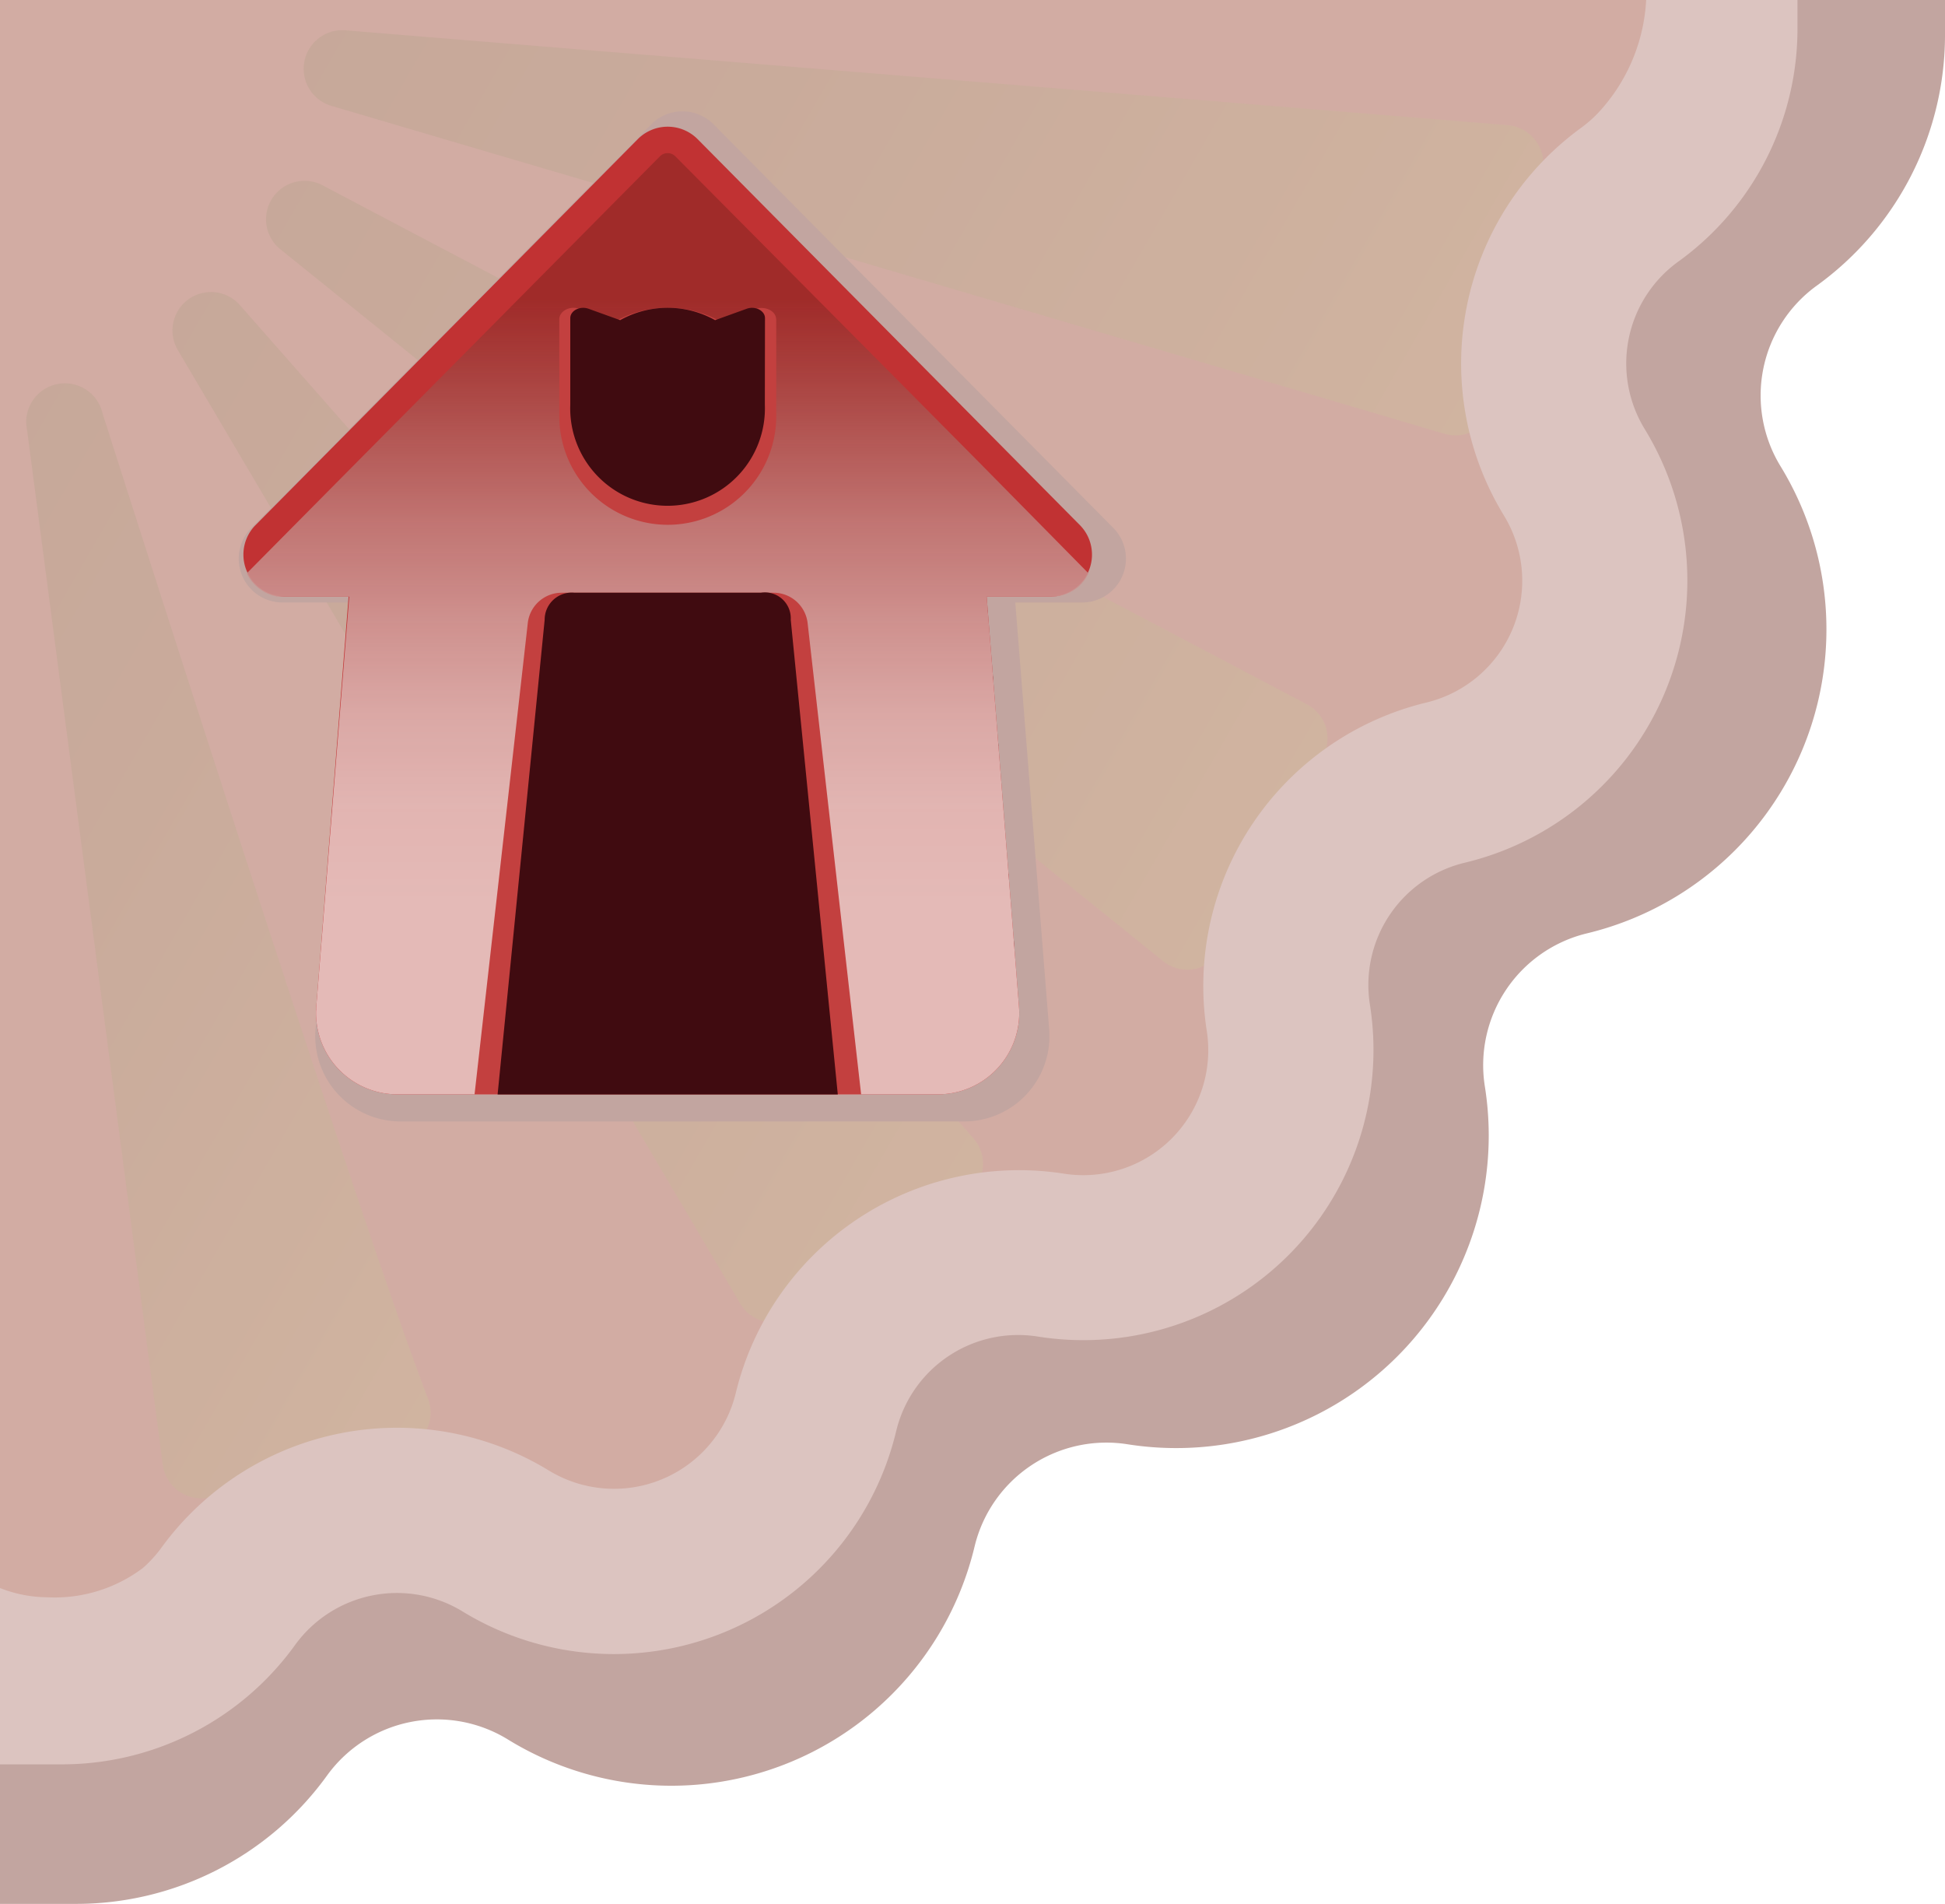 <svg xmlns="http://www.w3.org/2000/svg" xmlns:xlink="http://www.w3.org/1999/xlink" viewBox="0 0 143.45 140.4"><defs><linearGradient id="Boton-home_svg__Boton-home_svg__Degradado_sin_nombre_2" x1="769.56" y1="32.15" x2="846.59" y2="-12.32" gradientTransform="matrix(-1 0 0 1 878.54 0)" gradientUnits="userSpaceOnUse"><stop offset="0" stop-color="#cec69b"/><stop offset=".17" stop-color="#c7bd96"/><stop offset=".67" stop-color="#b5a78a"/><stop offset="1" stop-color="#af9f85"/></linearGradient><linearGradient id="Boton-home_svg__Boton-home_svg__Degradado_sin_nombre_2-2" x1="784.5" y1="63.13" x2="860.95" y2="18.99" xlink:href="#Boton-home_svg__Boton-home_svg__Degradado_sin_nombre_2"/><linearGradient id="Boton-home_svg__Boton-home_svg__Degradado_sin_nombre_2-3" x1="803.38" y1="81.97" x2="875.46" y2="40.36" xlink:href="#Boton-home_svg__Boton-home_svg__Degradado_sin_nombre_2"/><linearGradient id="Boton-home_svg__Boton-home_svg__Degradado_sin_nombre_2-4" x1="836.89" y1="87.85" x2="891.43" y2="56.36" xlink:href="#Boton-home_svg__Boton-home_svg__Degradado_sin_nombre_2"/><linearGradient id="Boton-home_svg__Boton-home_svg__Degradado_sin_nombre_277" x1="49.24" y1="22.1" x2="49.24" y2="66.65" gradientUnits="userSpaceOnUse"><stop offset="0" stop-color="#8a2723" stop-opacity=".6"/><stop offset=".07" stop-color="#963a36" stop-opacity=".65"/><stop offset=".22" stop-color="#ae615d" stop-opacity=".76"/><stop offset=".37" stop-color="#c1817e" stop-opacity=".85"/><stop offset=".53" stop-color="#d09a97" stop-opacity=".91"/><stop offset=".68" stop-color="#dbaca9" stop-opacity=".96"/><stop offset=".84" stop-color="#e2b6b3" stop-opacity=".99"/><stop offset="1" stop-color="#e4bab7"/></linearGradient><clipPath id="Boton-home_svg__Boton-home_svg__clip-path"><path d="M80.28 42.28L72 33.88l-6-6.05-16.19-16.3a.8.8 0 00-1.14 0l-16.15 16.3-6 6.05-8.32 8.4A3.11 3.11 0 0020.46 44h5.3l-2.43 30.19a6 6 0 006 6.51h39.82a6 6 0 006-6.51L72.77 44h5a3.21 3.21 0 001.75-.71 3.25 3.25 0 00.76-1.01z" fill="none"/></clipPath><style>.Boton-home_svg__Boton-home_svg__cls-9{fill:#c2a5a0}.Boton-home_svg__Boton-home_svg__cls-16{fill:#c3403f}.Boton-home_svg__Boton-home_svg__cls-17{fill:#400b10}</style></defs><g style="isolation:isolate"><g id="Boton-home_svg__Boton-home_svg__Capa_1" data-name="Capa 1"><path d="M122 0a15.22 15.22 0 01-6.32 12.4 15.31 15.31 0 00-4.07 20.42 15.31 15.31 0 01-9.49 22.92 15.3 15.3 0 00-11.53 17.31 15.31 15.31 0 01-17.54 17.53 15.32 15.32 0 00-17.31 11.57 15.31 15.31 0 01-22.92 9.49 15.32 15.32 0 00-20.42 4.06A15.19 15.19 0 010 122V0z" fill="#d2aca3"/><g style="mix-blend-mode:overlay" opacity=".3"><path d="M106.57 32L24.41 7.8a2.85 2.85 0 011-5.57l85.8 7a2.86 2.86 0 012.56 3.43l-3.64 17.2a2.84 2.84 0 01-3.56 2.14z" fill="url(#Boton-home_svg__Boton-home_svg__Degradado_sin_nombre_2)"/><path d="M85.78 70.88L20.71 18.41a2.84 2.84 0 013.11-4.73l72.57 38.26a2.83 2.83 0 011.19 3.84L90.08 70a2.85 2.85 0 01-4.3.88z" fill="url(#Boton-home_svg__Boton-home_svg__Degradado_sin_nombre_2-2)"/><path d="M54.61 96.16l-41.47-70.3a2.84 2.84 0 014.58-3.33l54.07 61.41a2.84 2.84 0 01-.49 4.2L58.7 97a2.85 2.85 0 01-4.09-.84z" fill="url(#Boton-home_svg__Boton-home_svg__Degradado_sin_nombre_2-3)"/><path d="M29.63 106.91l-14.11 3.5A2.85 2.85 0 0112 108L2 31.74a2.85 2.85 0 015.57-1.24c8.46 26.51 20 62.26 24 72.64a2.83 2.83 0 01-1.94 3.77z" fill="url(#Boton-home_svg__Boton-home_svg__Degradado_sin_nombre_2-4)"/></g><path class="Boton-home_svg__Boton-home_svg__cls-9" d="M0 126.1v14.3h5.5a22.82 22.82 0 0018.66-9.52 10 10 0 0113.24-2.64A23 23 0 0071.89 114a10 10 0 0111.23-7.5 23.05 23.05 0 0026.39-26.4A10 10 0 01117 68.84a23.06 23.06 0 0014.3-34.49 10 10 0 012.63-13.24 22.82 22.82 0 009.52-18.67V0h-12a14.22 14.22 0 01-3.57 9 10.13 10.13 0 01-1.64 1.49 23.16 23.16 0 00-6.12 30.73A9.92 9.92 0 01114 56.08a23.16 23.16 0 00-17.4 26.05 9.93 9.93 0 01-11.42 11.38 23.16 23.16 0 00-26.05 17.41 9.93 9.93 0 01-14.86 6.15 23.14 23.14 0 00-30.73 6.11 10.2 10.2 0 01-1.49 1.65 11.73 11.73 0 01-7.61 2.33A10.06 10.06 0 010 126.1z"/><path d="M0 117.11v13h4.45a21.19 21.19 0 0017.34-8.84 9.28 9.28 0 0112.3-2.45 21.4 21.4 0 0032-13.26 9.25 9.25 0 0110.43-7 21.4 21.4 0 0024.51-24.51 9.27 9.27 0 017-10.43 21.4 21.4 0 0013.26-32 9.27 9.27 0 012.45-12.3A21.18 21.18 0 00132.57 2V0h-11.16a13.21 13.21 0 01-3.3 8.06 9.24 9.24 0 01-1.53 1.39A21.49 21.49 0 00110.91 38a9.24 9.24 0 01-5.72 13.81A21.5 21.5 0 0089 76a9.22 9.22 0 01-10.54 10.55 21.49 21.49 0 00-24.19 16.16 9.24 9.24 0 01-13.81 5.72 21.48 21.48 0 00-28.53 5.67 9.24 9.24 0 01-1.39 1.53 10.82 10.82 0 01-7.07 2.16 9.73 9.73 0 01-3.47-.68z" fill="#dcc4c0"/><path class="Boton-home_svg__Boton-home_svg__cls-9" d="M82.1 38.92L52.63 9.17a3.24 3.24 0 00-4.6 0L18.55 38.92a3.23 3.23 0 002.3 5.51h4.92l-2.5 31.48a6.29 6.29 0 006.27 6.79h41.57a6.29 6.29 0 006.27-6.79l-2.5-31.48h4.92a3.23 3.23 0 002.3-5.51z"/><g clip-path="url(#Boton-home_svg__Boton-home_svg__clip-path)" opacity=".64"><path d="M20.92 64.68c5.33-.17 10.67-.25 16-.32l16-.1 16 .1c5.34.07 10.67.15 16 .32-5.34.18-10.67.26-16 .33l-16 .09-16-.09c-5.33-.07-10.67-.15-16-.33zm0 4.89c5.33-.17 10.67-.25 16-.32l16-.1 16 .1c5.34.07 10.67.15 16 .32-5.34.18-10.67.26-16 .33l-16 .09-16-.1c-5.33-.06-10.67-.14-16-.32zm0 4.89c5.33-.17 10.67-.25 16-.32l16-.1 16 .1c5.34.07 10.67.15 16 .32-5.34.18-10.67.26-16 .32l-16 .1-16-.1c-5.33-.06-10.67-.15-16-.32zm-7.3-58.66c5.34-.17 10.67-.25 16-.32l16-.1 16 .1c5.34.07 10.68.15 16 .32-5.33.17-10.67.26-16 .32l-16 .1-16-.1c-5.33-.07-10.62-.12-16-.32zm0 4.89c5.34-.17 10.67-.26 16-.32l16-.1 16 .1c5.34.06 10.68.14 16 .32-5.33.17-10.67.25-16 .32l-16 .1-16-.1c-5.33-.07-10.62-.15-16-.32zm0 4.89c5.34-.18 10.67-.26 16-.32l16-.1 16 .09c5.34.07 10.68.15 16 .33-5.33.17-10.67.25-16 .32l-16 .1-16-.1c-5.33-.07-10.62-.15-16-.32zm0 4.89c5.34-.18 10.67-.26 16-.33l16-.09 16 .09c5.34.07 10.68.15 16 .33-5.33.17-10.67.25-16 .32l-16 .09-16-.09c-5.33-.07-10.62-.15-16-.32zm0 4.88c5.34-.17 10.67-.25 16-.32l16-.1 16 .1c5.34.07 10.68.15 16 .32-5.33.18-10.67.26-16 .33l-16 .09-16-.09c-5.33-.07-10.62-.15-16-.33zm0 4.89c5.34-.17 10.67-.25 16-.32l16-.1 16 .1c5.34.07 10.68.15 16 .32-5.33.18-10.67.26-16 .33l-16 .09-16-.1c-5.33-.06-10.62-.14-16-.32zm0 4.89c5.34-.17 10.67-.25 16-.32l16-.1 16 .1c5.34.07 10.68.15 16 .32-5.33.18-10.67.26-16 .32l-16 .1-16-.1c-5.33-.07-10.62-.15-16-.32zm0 4.87c5.34-.17 10.67-.26 16-.32l16-.1 16 .1c5.34.06 10.68.14 16 .32-5.33.17-10.67.25-16 .32l-16 .1-16-.1c-5.33-.05-10.62-.13-16-.32zm0 4.91c5.34-.18 10.67-.26 16-.32l16-.1 16 .09c5.34.07 10.68.15 16 .33-5.33.17-10.67.25-16 .32l-16 .1-16-.1c-5.33-.07-10.62-.15-16-.32zm0 4.89c5.34-.18 10.67-.26 16-.33l16-.09 16 .09c5.34.07 10.68.15 16 .33-5.33.17-10.67.25-16 .32l-16 .09-16-.09c-5.33-.07-10.62-.12-16-.32z" fill="#450c17"/></g><path d="M79.68 38.76l-28.23-28.5a3.11 3.11 0 00-4.41 0l-28.23 28.5A3.1 3.1 0 0021 44h4.71l-2.38 30.19a6 6 0 006 6.51h39.82a6 6 0 006-6.51L72.77 44h4.71a3.1 3.1 0 002.2-5.24z" fill="#c13233"/><path d="M80.28 42.28L72 33.88l-6-6.05-16.19-16.3a.8.8 0 00-1.14 0l-16.15 16.3-6 6.05-8.32 8.4A3.11 3.11 0 0020.46 44h5.3l-2.43 30.19a6 6 0 006 6.51h39.82a6 6 0 006-6.51L72.77 44h5a3.21 3.21 0 001.75-.71 3.25 3.25 0 00.76-1.01z" style="mix-blend-mode:multiply" fill="url(#Boton-home_svg__Boton-home_svg__Degradado_sin_nombre_277)"/><path class="Boton-home_svg__Boton-home_svg__cls-16" d="M57.06 43.71H41.43A2.52 2.52 0 0038.92 46L35 80.7h28.51L59.57 46a2.53 2.53 0 00-2.51-2.29z"/><path class="Boton-home_svg__Boton-home_svg__cls-17" d="M56.11 43.71H42.37a2 2 0 00-2.2 2l-3.47 35h25.09l-3.47-35a1.91 1.91 0 00-2.21-2z"/><path class="Boton-home_svg__Boton-home_svg__cls-16" d="M57.24 23.55c0-.62-.8-1-1.5-.77l-2.6.93a8 8 0 00-7.79 0l-2.6-.93c-.71-.26-1.5.15-1.5.77v7.15a8 8 0 1016 0v-7.15z"/><path class="Boton-home_svg__Boton-home_svg__cls-17" d="M56.42 23.46c0-.55-.72-.92-1.35-.69l-2.33.84a7.17 7.17 0 00-7 0l-2.33-.84c-.64-.23-1.35.14-1.35.69v6.39a7.18 7.18 0 1014.35 0v-.39z"/></g></g></svg>